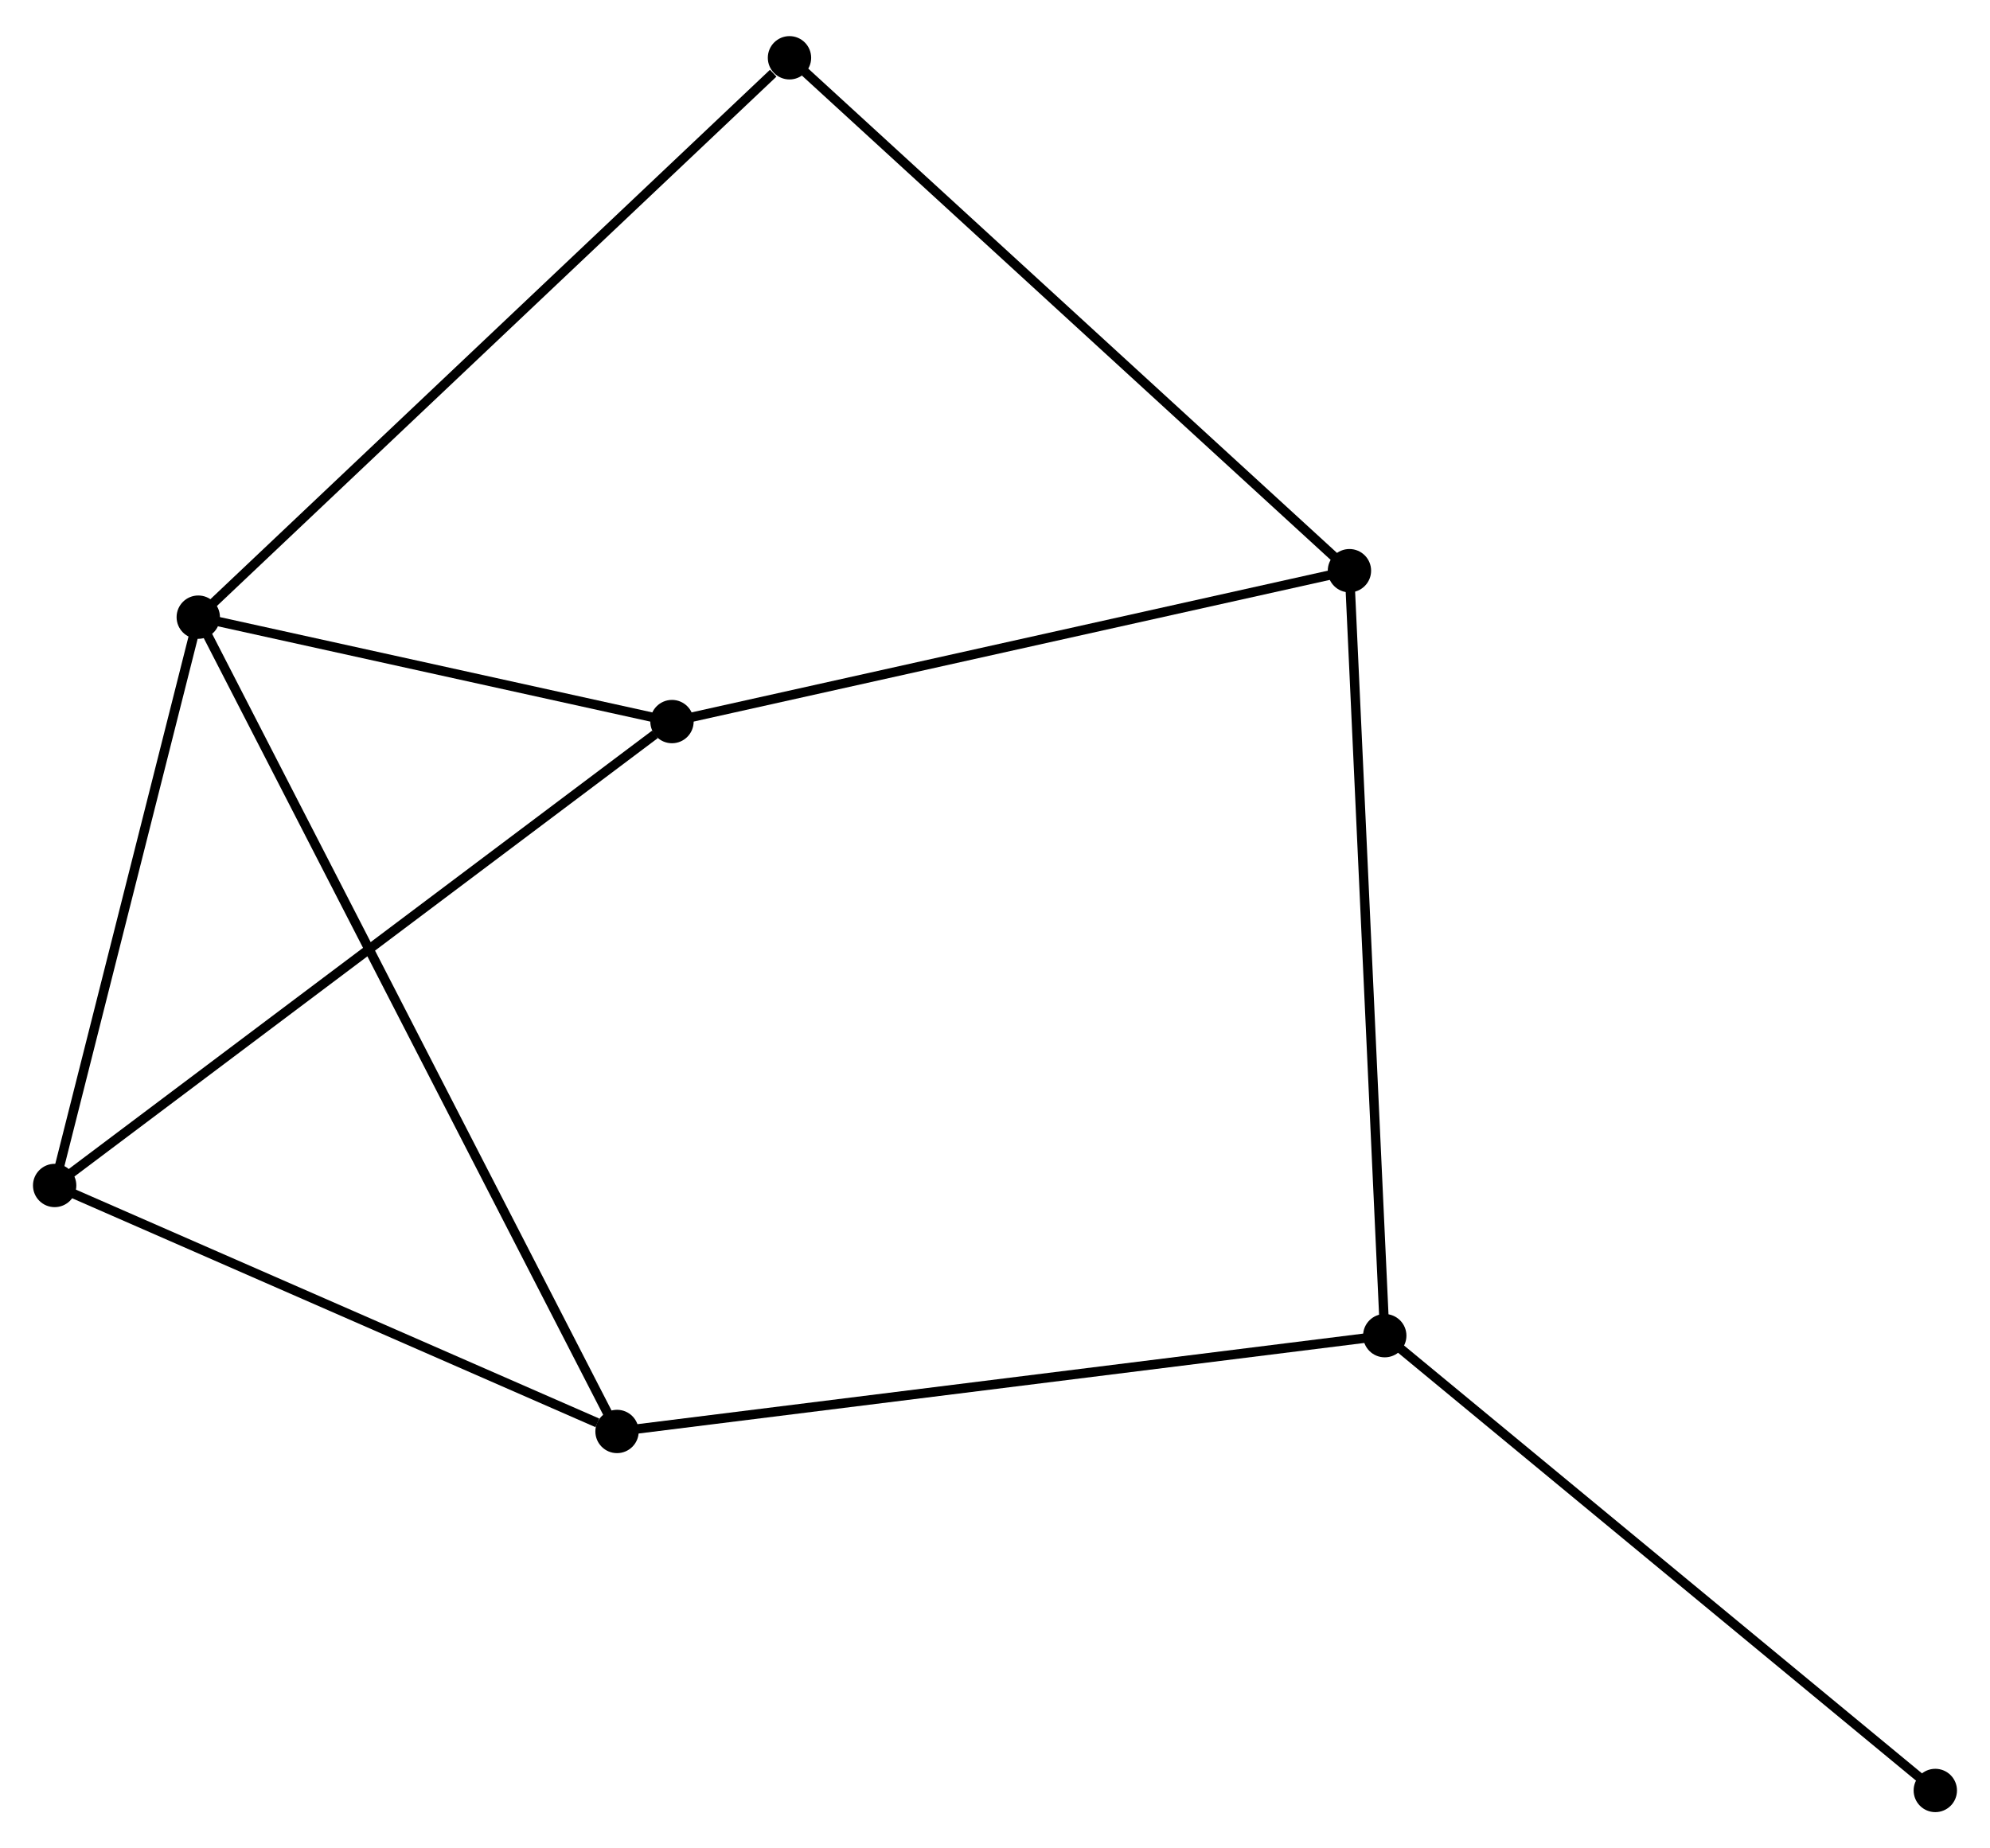 <?xml version="1.0" encoding="UTF-8" standalone="no"?>
<!DOCTYPE svg PUBLIC "-//W3C//DTD SVG 1.1//EN"
 "http://www.w3.org/Graphics/SVG/1.1/DTD/svg11.dtd">
<!-- Generated by graphviz version 2.36.0 (20140111.2315)
 -->
<!-- Title: %3 Pages: 1 -->
<svg width="211pt" height="196pt"
 viewBox="0.00 0.00 211.18 195.50" xmlns="http://www.w3.org/2000/svg" xmlns:xlink="http://www.w3.org/1999/xlink">
<g id="graph0" class="graph" transform="scale(1 1) rotate(0) translate(4 191.504)">
<title>%3</title>
<!-- 0 -->
<g id="node1" class="node"><title>0</title>
<ellipse fill="black" stroke="black" cx="17.04" cy="-126.334" rx="1.8" ry="1.8"/>
</g>
<!-- 2 -->
<g id="node2" class="node"><title>2</title>
<ellipse fill="black" stroke="black" cx="1.8" cy="-66.013" rx="1.8" ry="1.8"/>
</g>
<!-- 0&#45;&#45;2 -->
<g id="edge1" class="edge"><title>0&#45;&#45;2</title>
<path fill="none" stroke="black" d="M16.533,-124.327C14.219,-115.169 4.675,-77.391 2.325,-68.089"/>
</g>
<!-- 4 -->
<g id="node3" class="node"><title>4</title>
<ellipse fill="black" stroke="black" cx="61.48" cy="-39.904" rx="1.8" ry="1.8"/>
</g>
<!-- 0&#45;&#45;4 -->
<g id="edge2" class="edge"><title>0&#45;&#45;4</title>
<path fill="none" stroke="black" d="M17.968,-124.529C23.752,-113.281 54.788,-52.918 60.557,-41.699"/>
</g>
<!-- 5 -->
<g id="node4" class="node"><title>5</title>
<ellipse fill="black" stroke="black" cx="67.311" cy="-115.251" rx="1.8" ry="1.8"/>
</g>
<!-- 0&#45;&#45;5 -->
<g id="edge3" class="edge"><title>0&#45;&#45;5</title>
<path fill="none" stroke="black" d="M19.2,-125.858C27.469,-124.035 57.057,-117.512 65.215,-115.713"/>
</g>
<!-- 6 -->
<g id="node5" class="node"><title>6</title>
<ellipse fill="black" stroke="black" cx="79.781" cy="-185.704" rx="1.8" ry="1.8"/>
</g>
<!-- 0&#45;&#45;6 -->
<g id="edge4" class="edge"><title>0&#45;&#45;6</title>
<path fill="none" stroke="black" d="M18.591,-127.802C27.196,-135.944 69.01,-175.512 78.054,-184.069"/>
</g>
<!-- 2&#45;&#45;4 -->
<g id="edge8" class="edge"><title>2&#45;&#45;4</title>
<path fill="none" stroke="black" d="M3.522,-65.26C12.084,-61.514 50.036,-44.91 59.391,-40.818"/>
</g>
<!-- 2&#45;&#45;5 -->
<g id="edge9" class="edge"><title>2&#45;&#45;5</title>
<path fill="none" stroke="black" d="M3.419,-67.23C12.404,-73.983 56.064,-106.798 65.507,-113.896"/>
</g>
<!-- 1 -->
<g id="node6" class="node"><title>1</title>
<ellipse fill="black" stroke="black" cx="142.951" cy="-50.072" rx="1.8" ry="1.8"/>
</g>
<!-- 1&#45;&#45;4 -->
<g id="edge6" class="edge"><title>1&#45;&#45;4</title>
<path fill="none" stroke="black" d="M140.937,-49.821C129.666,-48.414 74.51,-41.53 63.423,-40.147"/>
</g>
<!-- 3 -->
<g id="node7" class="node"><title>3</title>
<ellipse fill="black" stroke="black" cx="139.203" cy="-131.266" rx="1.8" ry="1.8"/>
</g>
<!-- 1&#45;&#45;3 -->
<g id="edge5" class="edge"><title>1&#45;&#45;3</title>
<path fill="none" stroke="black" d="M142.859,-52.079C142.34,-63.313 139.803,-118.28 139.292,-129.329"/>
</g>
<!-- 7 -->
<g id="node8" class="node"><title>7</title>
<ellipse fill="black" stroke="black" cx="201.376" cy="-1.8" rx="1.8" ry="1.8"/>
</g>
<!-- 1&#45;&#45;7 -->
<g id="edge7" class="edge"><title>1&#45;&#45;7</title>
<path fill="none" stroke="black" d="M144.395,-48.879C152.408,-42.259 191.346,-10.087 199.767,-3.129"/>
</g>
<!-- 3&#45;&#45;5 -->
<g id="edge10" class="edge"><title>3&#45;&#45;5</title>
<path fill="none" stroke="black" d="M137.426,-130.87C127.566,-128.673 79.653,-118 69.29,-115.692"/>
</g>
<!-- 3&#45;&#45;6 -->
<g id="edge11" class="edge"><title>3&#45;&#45;6</title>
<path fill="none" stroke="black" d="M137.734,-132.611C129.584,-140.078 89.982,-176.358 81.416,-184.205"/>
</g>
</g>
</svg>
